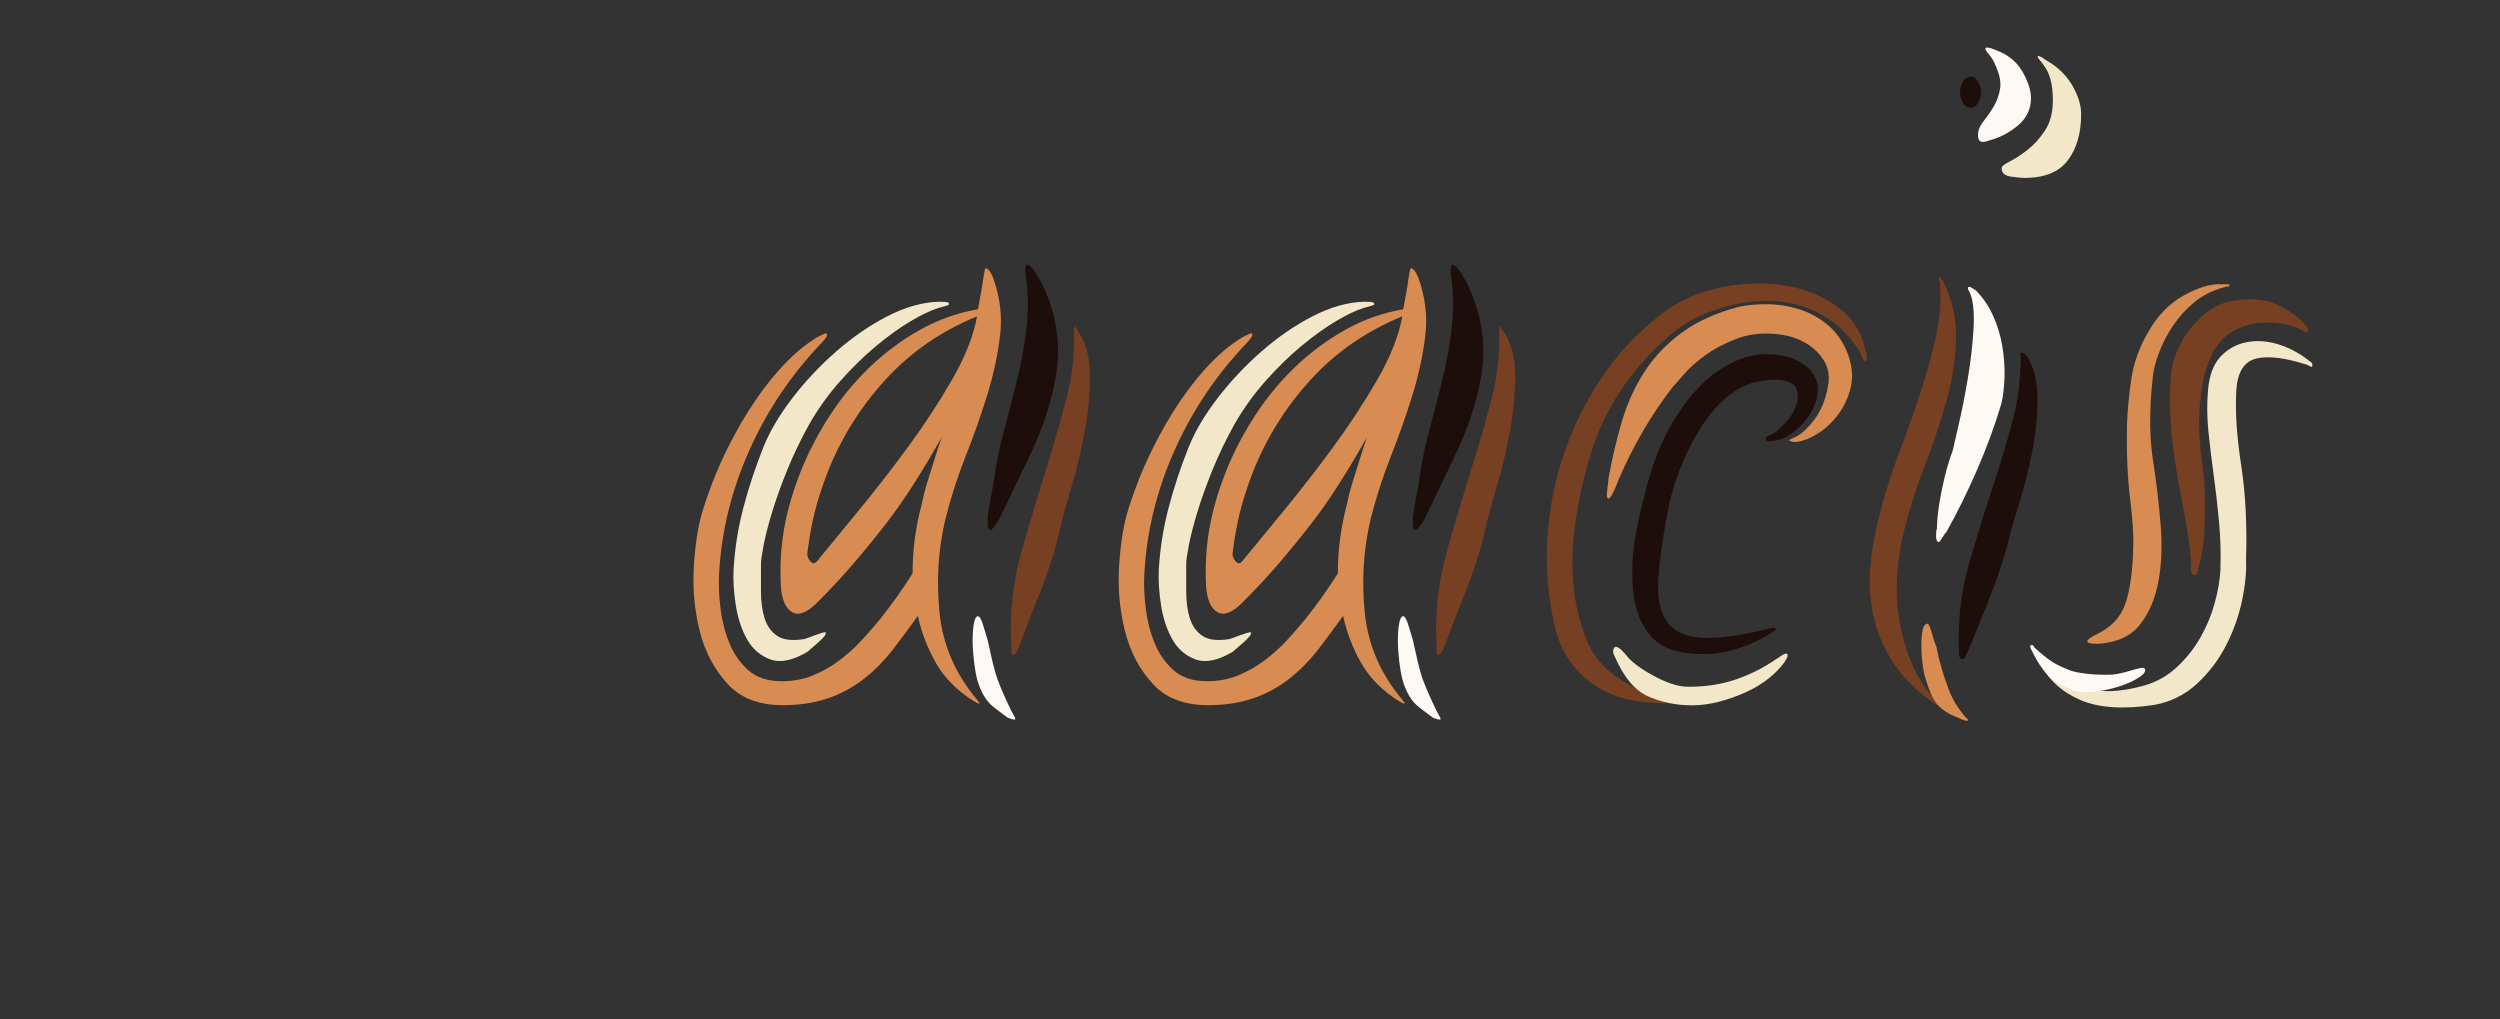 <?xml version="1.0" encoding="utf-8"?>
<svg xmlns="http://www.w3.org/2000/svg" style="margin: auto; background: rgba(241, 242, 243, 0); display: block; shape-rendering: auto;" width="206" height="84" preserveAspectRatio="xMidYMid">
<rect width="100%" height="100%" fill="#333333" stroke="none"/>
<style type="text/css">
  text {
    text-anchor: middle; font-size: 80px; opacity: 0;
  }
</style>
<g style="transform-origin:103px 42px;transform:scale(1)">
<g transform="translate(103,42)">
  <g transform="translate(0,0)"><g class="path" style="transform: scale(0.91); transform-origin: -18.719px -9.253px; animation: 1.053s linear -0.667s infinite normal forwards running breath-b126a17f-7e33-4b84-9676-313cb3bc62c6;"><path d="M32.24-28.16L32.24-28.16L32.24-28.16Q31.60-24.96 30.08-21.76L30.08-21.76L30.08-21.76Q28.56-18.56 27.20-15.76L27.20-15.76L27.20-15.76Q27.12-15.60 26.84-15.20L26.84-15.20L26.84-15.20Q26.56-14.80 26.40-14.80L26.40-14.80L26.40-14.80Q26.16-14.88 26.16-15.32L26.16-15.32L26.16-15.32Q26.16-15.76 26.16-15.92L26.16-15.92L26.16-15.92Q26.24-16.64 26.44-17.64L26.44-17.64L26.44-17.64Q26.64-18.64 26.80-19.72L26.80-19.72L26.80-19.72Q26.96-20.80 27.16-21.80L27.16-21.80L27.16-21.80Q27.36-22.80 27.60-23.60L27.60-23.60L27.60-23.60Q28.32-26.32 28.80-28.28L28.80-28.28L28.80-28.28Q29.28-30.24 29.52-31.84L29.52-31.84L29.52-31.84Q29.76-33.44 29.80-34.88L29.80-34.88L29.80-34.88Q29.84-36.32 29.60-38L29.60-38L29.60-38Q29.52-38.64 29.68-38.80L29.68-38.80L29.68-38.80Q29.84-38.88 30.08-38.64L30.08-38.64L30.08-38.64Q30.32-38.40 30.48-38.16L30.48-38.16L30.48-38.16Q31.84-36 32.32-33.40L32.32-33.40L32.32-33.40Q32.80-30.80 32.24-28.16" fill="#1d0e0b" stroke="none" stroke-width="none" transform="translate(-48.07,17.557)" style="fill: rgb(29, 14, 11);"></path></g><g class="path" style="transform: scale(0.91); transform-origin: -16.45px -1.563px; animation: 1.053s linear -0.639s infinite normal forwards running breath-b126a17f-7e33-4b84-9676-313cb3bc62c6;"><path d="M33.84-34L34.16-33.52L34.16-33.52Q35.20-32 35.20-29.52L35.20-29.52L35.20-29.52Q35.20-27.04 34.72-24.44L34.72-24.44L34.72-24.44Q34.24-21.84 33.52-19.44L33.52-19.44L33.52-19.44Q32.80-17.04 32.48-15.60L32.48-15.60L32.48-15.60Q31.84-12.80 30.72-10L30.72-10L30.72-10Q29.60-7.20 28.80-5.04L28.80-5.04L28.80-5.04Q28.72-4.80 28.56-4.52L28.56-4.52L28.56-4.52Q28.40-4.24 28.24-4.24L28.24-4.24L28.24-4.24Q28.08-4.24 28.08-4.56L28.08-4.56L28.08-4.56Q28.08-4.88 28.08-5.12L28.08-5.12L28.08-5.12Q27.84-9.52 29.04-13.72L29.04-13.72L29.04-13.72Q30.24-17.92 31.60-22.24L31.60-22.24L31.60-22.24Q32.40-24.88 33.12-27.64L33.12-27.64L33.12-27.64Q33.84-30.40 33.76-33.68L33.76-33.68L33.76-33.68Q33.76-34 33.84-34L33.84-34" fill="#1d0e0b" stroke="none" stroke-width="none" transform="translate(-48.07,17.557)" style="fill: rgb(119, 64, 35);"></path></g><g class="path" style="transform: scale(0.91); transform-origin: -33.192px -1.887px; animation: 1.053s linear -0.611s infinite normal forwards running breath-b126a17f-7e33-4b84-9676-313cb3bc62c6;"><path d="M26.64-34.88L26.64-34.88L26.64-34.88Q21.76-32.88 18.36-29.16L18.36-29.16L18.36-29.16Q14.96-25.44 13.12-20.80L13.12-20.80L13.12-20.80Q12.32-18.72 11.92-17.08L11.92-17.08L11.92-17.08Q11.52-15.44 11.28-13.52L11.28-13.52L11.28-13.52Q11.20-13.12 11.52-12.72L11.52-12.72L11.52-12.72Q11.84-12.32 12.16-12.72L12.16-12.72L12.16-12.72Q13.60-14.48 15.84-17.20L15.84-17.20L15.84-17.20Q18.08-19.92 20.32-22.96L20.32-22.96L20.32-22.96Q22.56-26 24.36-29.12L24.36-29.12L24.36-29.12Q26.16-32.24 26.64-34.88zM21.28-7.76L21.28-7.76L21.28-7.76Q20.08-6.08 18.96-4.64L18.96-4.64L18.96-4.64Q17.84-3.20 16.48-2.12L16.48-2.12L16.48-2.12Q15.12-1.04 13.44-0.40L13.44-0.40L13.44-0.40Q11.76 0.24 9.60 0.32L9.60 0.32L9.60 0.32Q6 0.48 4.12-1.52L4.12-1.52L4.12-1.52Q2.24-3.52 1.52-6.40L1.52-6.40L1.52-6.40Q0.80-9.28 1-12.36L1-12.36L1-12.36Q1.20-15.44 1.84-17.44L1.84-17.44L1.84-17.44Q2.72-20.24 3.96-22.76L3.96-22.76L3.96-22.76Q5.20-25.28 6.60-27.32L6.60-27.32L6.60-27.32Q8-29.36 9.48-30.84L9.48-30.84L9.48-30.84Q10.96-32.32 12.40-33.12L12.40-33.12L12.40-33.12Q12.48-33.12 12.76-33.28L12.76-33.28L12.76-33.28Q13.04-33.44 13.04-33.20L13.04-33.20L13.04-33.20Q13.12-33.20 12.96-32.96L12.96-32.96L12.96-32.96Q12.80-32.72 12.64-32.56L12.64-32.56L12.64-32.56Q8.48-28.24 6.04-22.80L6.04-22.80L6.04-22.80Q3.60-17.36 3.28-11.60L3.28-11.60L3.28-11.60Q3.20-10.16 3.40-8.48L3.40-8.48L3.40-8.48Q3.60-6.80 4.20-5.32L4.20-5.32L4.20-5.32Q4.80-3.84 5.92-2.84L5.92-2.84L5.92-2.84Q7.04-1.84 8.96-1.84L8.96-1.84L8.96-1.84Q10.48-1.84 11.76-2.36L11.76-2.36L11.76-2.36Q13.04-2.88 14.16-3.72L14.16-3.72L14.16-3.72Q15.28-4.56 16.20-5.56L16.20-5.56L16.20-5.56Q17.12-6.56 17.84-7.44L17.84-7.44L17.84-7.44Q19.44-9.44 20.80-11.60L20.80-11.60L20.80-11.60Q20.80-13.20 21-14.72L21-14.72L21-14.72Q21.20-16.24 21.60-17.76L21.60-17.76L21.60-17.76Q21.84-18.88 22.04-19.56L22.04-19.56L22.04-19.56Q22.24-20.24 22.44-20.84L22.44-20.84L22.44-20.84Q22.64-21.44 22.84-22.12L22.84-22.12L22.84-22.12Q23.04-22.80 23.44-23.92L23.44-23.92L23.44-23.92Q22.16-21.68 20.92-19.72L20.92-19.72L20.92-19.72Q19.68-17.76 18.28-15.96L18.28-15.96L18.28-15.96Q16.88-14.16 15.40-12.44L15.40-12.44L15.40-12.44Q13.92-10.72 12.16-8.96L12.16-8.96L12.16-8.96Q10.80-7.60 9.92-8.08L9.92-8.08L9.92-8.08Q9.04-8.56 8.88-10.32L8.88-10.32L8.88-10.32Q8.72-13.04 9.16-15.60L9.16-15.60L9.16-15.60Q9.60-18.16 10.72-20.96L10.72-20.96L10.72-20.96Q11.76-23.52 13.32-25.92L13.32-25.92L13.32-25.92Q14.88-28.32 16.92-30.28L16.92-30.28L16.92-30.28Q18.96-32.24 21.44-33.64L21.44-33.64L21.44-33.64Q23.92-35.04 26.72-35.52L26.72-35.52L26.72-35.52Q26.88-36.40 27-37.04L27-37.04L27-37.04Q27.12-37.68 27.20-38.32L27.20-38.32L27.20-38.32Q27.36-39.20 27.36-39.20L27.36-39.20L27.36-39.20Q27.52-39.28 27.72-39.04L27.72-39.04L27.72-39.04Q27.92-38.80 28.08-38.40L28.08-38.40L28.08-38.40Q29.04-35.76 28.72-33.12L28.72-33.12L28.72-33.12Q28.40-30.48 27.56-27.76L27.56-27.76L27.56-27.76Q26.72-25.04 25.60-22.20L25.60-22.20L25.60-22.20Q24.48-19.36 23.76-16.48L23.76-16.48L23.76-16.48Q22.80-12.40 23.24-8.04L23.24-8.04L23.24-8.04Q23.68-3.68 26.64-0.16L26.64-0.16L26.64-0.16Q26.88 0.16 26.88 0.16L26.88 0.16L26.88 0.16Q26.80 0.24 26.40 0L26.40 0L26.40 0Q24.08-1.44 22.92-3.48L22.92-3.48L22.92-3.48Q21.76-5.52 21.28-7.76" fill="#1d0e0b" stroke="none" stroke-width="none" transform="translate(-48.07,17.557)" style="fill: rgb(216, 140, 81);"></path></g><g class="path" style="transform: scale(0.91); transform-origin: -33.683px -2.334px; animation: 1.053s linear -0.584s infinite normal forwards running breath-b126a17f-7e33-4b84-9676-313cb3bc62c6;"><path d="M24.08-36.08L24.08-36.08L24.08-36.08Q24.24-35.92 24.04-35.84L24.04-35.84L24.04-35.84Q23.84-35.76 23.20-35.60L23.20-35.60L23.20-35.60Q22.16-35.28 20.68-34.40L20.68-34.40L20.68-34.40Q19.20-33.52 17.56-32.16L17.56-32.16L17.56-32.16Q15.92-30.80 14.32-29L14.32-29L14.32-29Q12.72-27.20 11.52-25.12L11.52-25.12L11.52-25.12Q10.32-22.96 9.48-20.88L9.48-20.88L9.48-20.88Q8.64-18.80 8.12-17.08L8.12-17.08L8.12-17.08Q7.60-15.36 7.36-14.12L7.36-14.12L7.36-14.12Q7.12-12.88 7.12-12.40L7.12-12.40L7.12-12.40Q7.12-11.20 7.12-9.88L7.12-9.88L7.12-9.88Q7.12-8.56 7.44-7.52L7.44-7.52L7.44-7.52Q7.76-6.48 8.56-5.92L8.56-5.92L8.56-5.92Q9.36-5.36 10.96-5.60L10.96-5.60L10.96-5.60Q11.04-5.60 11.36-5.72L11.36-5.72L11.36-5.72Q11.68-5.84 12-5.96L12-5.96L12-5.96Q12.32-6.08 12.60-6.16L12.60-6.16L12.60-6.16Q12.88-6.24 12.96-6.24L12.96-6.24L12.96-6.24Q13.04-6.08 12.84-5.84L12.84-5.84L12.84-5.84Q12.64-5.60 12.32-5.32L12.32-5.32L12.32-5.32Q12-5.04 11.72-4.80L11.72-4.80L11.72-4.80Q11.44-4.56 11.36-4.48L11.36-4.48L11.36-4.48Q9.36-3.28 8-3.76L8-3.76L8-3.76Q6.64-4.24 5.88-5.56L5.88-5.56L5.88-5.56Q5.12-6.88 4.84-8.68L4.84-8.68L4.84-8.68Q4.56-10.48 4.64-11.92L4.64-11.92L4.64-11.92Q4.80-14.72 5.52-17.48L5.52-17.48L5.52-17.48Q6.24-20.24 7.36-23.04L7.36-23.04L7.36-23.04Q8.24-25.20 10-27.48L10-27.48L10-27.48Q11.76-29.76 13.96-31.68L13.96-31.68L13.96-31.68Q16.16-33.60 18.56-34.84L18.56-34.84L18.56-34.84Q20.96-36.08 23.20-36.16L23.20-36.16L23.20-36.16Q24-36.16 24.08-36.08" fill="#1d0e0b" stroke="none" stroke-width="none" transform="translate(-48.07,17.557)" style="fill: rgb(243, 231, 201);"></path></g><g class="path" style="transform: scale(0.91); transform-origin: -21.097px 13.037px; animation: 1.053s linear -0.556s infinite normal forwards running breath-b126a17f-7e33-4b84-9676-313cb3bc62c6;"><path d="M28.80-0.16L28.80-0.16L28.80-0.16Q28.96 0.08 28.88 0.16L28.88 0.16L28.88 0.16Q28.64 0.16 28.24 0L28.24 0L28.24 0Q28-0.16 26.96-0.96L26.96-0.96L26.96-0.96Q25.92-1.76 25.44-3.52L25.44-3.52L25.44-3.52Q25.28-4.16 25.16-5.16L25.16-5.16L25.16-5.16Q25.04-6.16 25.04-7.04L25.04-7.04L25.04-7.04Q25.04-7.92 25.16-8.56L25.16-8.56L25.16-8.56Q25.28-9.20 25.52-9.20L25.52-9.20L25.52-9.20Q25.76-9.20 26.04-8.24L26.04-8.24L26.04-8.24Q26.32-7.28 26.40-7.04L26.40-7.04L26.40-7.04Q26.64-5.92 26.84-5.08L26.84-5.08L26.84-5.08Q27.04-4.24 27.28-3.52L27.28-3.52L27.28-3.52Q27.60-2.64 28.12-1.52L28.12-1.52L28.12-1.52Q28.64-0.40 28.80-0.16" fill="#1d0e0b" stroke="none" stroke-width="none" transform="translate(-48.07,17.557)" style="fill: rgb(255, 249, 245);"></path></g><g class="path" style="transform: scale(0.91); transform-origin: 16.321px -9.253px; animation: 1.053s linear -0.528s infinite normal forwards running breath-b126a17f-7e33-4b84-9676-313cb3bc62c6;"><path d="M67.28-28.16L67.28-28.16L67.28-28.16Q66.64-24.96 65.12-21.76L65.12-21.76L65.12-21.76Q63.60-18.56 62.24-15.76L62.24-15.76L62.24-15.76Q62.16-15.60 61.88-15.20L61.88-15.20L61.88-15.20Q61.60-14.80 61.44-14.80L61.44-14.80L61.44-14.80Q61.20-14.88 61.20-15.32L61.20-15.32L61.20-15.32Q61.20-15.76 61.20-15.92L61.20-15.92L61.20-15.92Q61.28-16.64 61.48-17.64L61.48-17.64L61.48-17.64Q61.68-18.64 61.84-19.72L61.84-19.72L61.84-19.72Q62-20.80 62.20-21.80L62.20-21.80L62.20-21.80Q62.40-22.80 62.64-23.60L62.64-23.60L62.64-23.60Q63.36-26.32 63.84-28.28L63.84-28.28L63.84-28.28Q64.32-30.24 64.56-31.84L64.56-31.84L64.56-31.84Q64.80-33.44 64.84-34.88L64.84-34.88L64.84-34.88Q64.88-36.32 64.64-38L64.64-38L64.64-38Q64.56-38.64 64.72-38.80L64.72-38.80L64.72-38.80Q64.88-38.88 65.12-38.64L65.12-38.64L65.12-38.64Q65.36-38.40 65.52-38.16L65.52-38.16L65.52-38.16Q66.88-36 67.36-33.40L67.36-33.40L67.36-33.40Q67.84-30.80 67.28-28.16" fill="#1d0e0b" stroke="none" stroke-width="none" transform="translate(-48.07,17.557)" style="fill: rgb(29, 14, 11);"></path></g><g class="path" style="transform: scale(0.91); transform-origin: 18.59px -1.563px; animation: 1.053s linear -0.5s infinite normal forwards running breath-b126a17f-7e33-4b84-9676-313cb3bc62c6;"><path d="M68.88-34L69.20-33.52L69.20-33.52Q70.24-32 70.24-29.52L70.24-29.52L70.24-29.52Q70.24-27.04 69.76-24.44L69.76-24.44L69.76-24.44Q69.28-21.84 68.56-19.44L68.56-19.44L68.56-19.44Q67.84-17.04 67.52-15.60L67.52-15.60L67.52-15.60Q66.88-12.80 65.76-10L65.76-10L65.76-10Q64.64-7.20 63.84-5.04L63.84-5.04L63.84-5.04Q63.76-4.80 63.60-4.52L63.60-4.52L63.60-4.52Q63.44-4.24 63.28-4.24L63.28-4.24L63.28-4.24Q63.12-4.24 63.12-4.56L63.12-4.56L63.12-4.56Q63.12-4.88 63.12-5.12L63.12-5.12L63.12-5.12Q62.88-9.52 64.08-13.72L64.08-13.72L64.08-13.72Q65.28-17.92 66.64-22.24L66.64-22.24L66.64-22.24Q67.44-24.88 68.16-27.64L68.16-27.64L68.16-27.64Q68.88-30.40 68.80-33.68L68.80-33.68L68.80-33.68Q68.80-34 68.88-34L68.88-34" fill="#1d0e0b" stroke="none" stroke-width="none" transform="translate(-48.07,17.557)" style="fill: rgb(119, 64, 35);"></path></g><g class="path" style="transform: scale(0.91); transform-origin: 1.848px -1.887px; animation: 1.053s linear -0.472s infinite normal forwards running breath-b126a17f-7e33-4b84-9676-313cb3bc62c6;"><path d="M61.68-34.88L61.68-34.88L61.68-34.88Q56.80-32.88 53.40-29.16L53.40-29.16L53.40-29.16Q50-25.44 48.16-20.80L48.16-20.80L48.16-20.80Q47.36-18.72 46.96-17.08L46.96-17.08L46.96-17.08Q46.56-15.44 46.32-13.52L46.32-13.52L46.32-13.52Q46.24-13.12 46.56-12.72L46.56-12.72L46.56-12.72Q46.88-12.32 47.20-12.72L47.20-12.72L47.20-12.72Q48.64-14.48 50.88-17.20L50.88-17.20L50.88-17.20Q53.12-19.92 55.36-22.96L55.36-22.96L55.36-22.96Q57.60-26 59.40-29.12L59.40-29.12L59.40-29.12Q61.20-32.24 61.68-34.88zM56.32-7.76L56.32-7.76L56.32-7.76Q55.12-6.08 54-4.64L54-4.64L54-4.64Q52.88-3.20 51.52-2.12L51.52-2.12L51.52-2.12Q50.16-1.04 48.48-0.40L48.48-0.40L48.48-0.40Q46.80 0.24 44.64 0.32L44.64 0.32L44.64 0.32Q41.04 0.48 39.16-1.52L39.16-1.52L39.16-1.52Q37.28-3.52 36.56-6.40L36.56-6.40L36.56-6.40Q35.84-9.28 36.04-12.36L36.04-12.36L36.04-12.36Q36.24-15.44 36.88-17.44L36.88-17.44L36.88-17.44Q37.76-20.24 39-22.76L39-22.76L39-22.76Q40.24-25.28 41.64-27.32L41.64-27.32L41.64-27.32Q43.04-29.36 44.52-30.84L44.52-30.84L44.52-30.84Q46-32.32 47.44-33.12L47.44-33.12L47.44-33.12Q47.52-33.12 47.80-33.28L47.80-33.28L47.80-33.28Q48.08-33.44 48.08-33.20L48.08-33.20L48.08-33.20Q48.16-33.20 48-32.96L48-32.96L48-32.96Q47.84-32.72 47.68-32.56L47.68-32.56L47.68-32.56Q43.52-28.24 41.08-22.80L41.08-22.80L41.08-22.80Q38.64-17.36 38.32-11.60L38.32-11.60L38.32-11.60Q38.24-10.16 38.44-8.48L38.44-8.48L38.44-8.48Q38.64-6.80 39.24-5.32L39.24-5.32L39.24-5.32Q39.84-3.84 40.96-2.84L40.96-2.84L40.96-2.84Q42.08-1.84 44-1.84L44-1.84L44-1.84Q45.52-1.84 46.80-2.36L46.80-2.36L46.80-2.36Q48.08-2.88 49.20-3.72L49.20-3.72L49.20-3.72Q50.32-4.56 51.24-5.56L51.24-5.56L51.24-5.56Q52.16-6.56 52.88-7.44L52.88-7.44L52.88-7.44Q54.48-9.44 55.84-11.60L55.84-11.60L55.84-11.60Q55.84-13.20 56.04-14.72L56.04-14.72L56.04-14.72Q56.24-16.24 56.64-17.76L56.64-17.76L56.64-17.76Q56.88-18.88 57.08-19.56L57.08-19.56L57.08-19.56Q57.28-20.24 57.48-20.84L57.48-20.84L57.48-20.84Q57.68-21.44 57.88-22.12L57.88-22.12L57.88-22.12Q58.08-22.80 58.48-23.92L58.48-23.92L58.48-23.92Q57.20-21.68 55.96-19.72L55.96-19.72L55.96-19.72Q54.72-17.76 53.32-15.96L53.32-15.96L53.32-15.96Q51.92-14.16 50.44-12.44L50.44-12.44L50.44-12.44Q48.96-10.72 47.20-8.96L47.20-8.96L47.20-8.96Q45.84-7.60 44.96-8.08L44.96-8.08L44.96-8.08Q44.08-8.56 43.92-10.32L43.92-10.32L43.92-10.32Q43.76-13.04 44.20-15.60L44.20-15.60L44.20-15.60Q44.64-18.16 45.76-20.96L45.76-20.96L45.76-20.96Q46.80-23.52 48.36-25.92L48.36-25.92L48.36-25.92Q49.92-28.32 51.96-30.28L51.96-30.28L51.96-30.28Q54-32.24 56.48-33.64L56.48-33.64L56.48-33.64Q58.96-35.04 61.76-35.52L61.76-35.52L61.76-35.52Q61.92-36.40 62.04-37.04L62.04-37.04L62.04-37.04Q62.16-37.68 62.24-38.32L62.24-38.32L62.24-38.32Q62.40-39.20 62.40-39.20L62.40-39.20L62.40-39.20Q62.56-39.28 62.76-39.04L62.76-39.04L62.76-39.04Q62.96-38.80 63.12-38.40L63.12-38.40L63.12-38.40Q64.08-35.76 63.76-33.12L63.76-33.12L63.76-33.12Q63.44-30.48 62.60-27.76L62.60-27.76L62.60-27.76Q61.76-25.04 60.64-22.20L60.64-22.20L60.64-22.20Q59.52-19.36 58.80-16.48L58.80-16.48L58.80-16.48Q57.84-12.40 58.28-8.04L58.28-8.04L58.28-8.04Q58.72-3.68 61.68-0.16L61.68-0.16L61.68-0.16Q61.92 0.16 61.92 0.16L61.92 0.16L61.92 0.16Q61.84 0.24 61.44 0L61.44 0L61.44 0Q59.12-1.44 57.96-3.48L57.96-3.48L57.96-3.48Q56.80-5.52 56.32-7.76" fill="#1d0e0b" stroke="none" stroke-width="none" transform="translate(-48.07,17.557)" style="fill: rgb(216, 140, 81);"></path></g><g class="path" style="transform: scale(0.91); transform-origin: 1.357px -2.334px; animation: 1.053s linear -0.445s infinite normal forwards running breath-b126a17f-7e33-4b84-9676-313cb3bc62c6;"><path d="M59.12-36.08L59.12-36.08L59.12-36.08Q59.28-35.92 59.08-35.84L59.08-35.84L59.08-35.84Q58.88-35.76 58.24-35.60L58.24-35.60L58.24-35.60Q57.20-35.28 55.72-34.40L55.72-34.40L55.72-34.40Q54.24-33.52 52.60-32.16L52.60-32.16L52.60-32.16Q50.96-30.80 49.36-29L49.36-29L49.36-29Q47.76-27.20 46.56-25.12L46.56-25.12L46.56-25.12Q45.36-22.96 44.52-20.88L44.52-20.88L44.52-20.88Q43.68-18.80 43.16-17.08L43.16-17.08L43.16-17.08Q42.64-15.36 42.40-14.12L42.40-14.12L42.40-14.12Q42.16-12.88 42.16-12.40L42.16-12.40L42.16-12.40Q42.16-11.20 42.16-9.88L42.16-9.88L42.16-9.88Q42.16-8.56 42.48-7.52L42.48-7.52L42.48-7.52Q42.80-6.48 43.60-5.92L43.60-5.92L43.60-5.92Q44.40-5.36 46-5.60L46-5.60L46-5.60Q46.08-5.60 46.40-5.72L46.40-5.72L46.40-5.72Q46.72-5.84 47.04-5.96L47.04-5.96L47.04-5.96Q47.36-6.08 47.64-6.16L47.64-6.16L47.64-6.16Q47.92-6.24 48-6.24L48-6.24L48-6.24Q48.08-6.08 47.88-5.84L47.88-5.84L47.88-5.84Q47.68-5.60 47.36-5.32L47.36-5.32L47.36-5.32Q47.04-5.04 46.76-4.80L46.76-4.80L46.76-4.80Q46.48-4.56 46.40-4.48L46.40-4.48L46.40-4.48Q44.40-3.28 43.04-3.76L43.04-3.76L43.04-3.76Q41.68-4.24 40.92-5.56L40.92-5.56L40.92-5.56Q40.16-6.88 39.88-8.68L39.88-8.68L39.88-8.68Q39.60-10.48 39.68-11.92L39.68-11.92L39.68-11.92Q39.84-14.72 40.56-17.48L40.56-17.48L40.56-17.48Q41.28-20.24 42.40-23.04L42.40-23.04L42.40-23.04Q43.28-25.20 45.04-27.48L45.04-27.48L45.04-27.48Q46.80-29.76 49-31.68L49-31.68L49-31.68Q51.20-33.60 53.60-34.84L53.60-34.84L53.60-34.84Q56-36.08 58.24-36.16L58.24-36.16L58.24-36.16Q59.04-36.16 59.12-36.08" fill="#1d0e0b" stroke="none" stroke-width="none" transform="translate(-48.07,17.557)" style="fill: rgb(243, 231, 201);"></path></g><g class="path" style="transform: scale(0.91); transform-origin: 13.943px 13.037px; animation: 1.053s linear -0.417s infinite normal forwards running breath-b126a17f-7e33-4b84-9676-313cb3bc62c6;"><path d="M63.84-0.16L63.84-0.16L63.84-0.16Q64 0.08 63.92 0.16L63.92 0.16L63.92 0.16Q63.68 0.16 63.28 0L63.28 0L63.28 0Q63.04-0.16 62-0.96L62-0.96L62-0.96Q60.96-1.76 60.48-3.52L60.48-3.52L60.48-3.52Q60.32-4.16 60.20-5.16L60.20-5.16L60.20-5.16Q60.08-6.16 60.08-7.04L60.08-7.04L60.08-7.04Q60.08-7.92 60.20-8.56L60.20-8.56L60.20-8.56Q60.32-9.20 60.56-9.20L60.56-9.20L60.56-9.20Q60.80-9.20 61.08-8.24L61.08-8.24L61.08-8.24Q61.36-7.28 61.44-7.04L61.44-7.04L61.44-7.04Q61.68-5.92 61.88-5.08L61.88-5.08L61.88-5.08Q62.08-4.24 62.32-3.52L62.32-3.52L62.32-3.52Q62.64-2.64 63.16-1.52L63.16-1.52L63.16-1.52Q63.68-0.40 63.84-0.16" fill="#1d0e0b" stroke="none" stroke-width="none" transform="translate(-48.07,17.557)" style="fill: rgb(255, 249, 245);"></path></g><g class="path" style="transform: scale(0.91); transform-origin: 39.145px -0.46px; animation: 1.053s linear -0.389s infinite normal forwards running breath-b126a17f-7e33-4b84-9676-313cb3bc62c6;"><path d="M81.92-16.80L81.92-16.80L81.92-16.80Q82.24-18.80 83-20.84L83-20.84L83-20.84Q83.76-22.88 84.80-24.60L84.80-24.60L84.80-24.60Q85.84-26.32 87.12-27.48L87.12-27.48L87.12-27.48Q88.40-28.64 89.84-29.04L89.84-29.04L89.84-29.04Q91.68-29.44 92.60-29.20L92.60-29.20L92.60-29.20Q93.52-28.96 93.68-28.48L93.68-28.48L93.68-28.48Q93.92-27.76 93.68-27.04L93.68-27.04L93.68-27.04Q93.44-26.32 93-25.76L93-25.76L93-25.76Q92.56-25.20 92.04-24.76L92.04-24.76L92.04-24.76Q91.52-24.32 91.20-24.24L91.20-24.24L91.20-24.24Q90.80-24.08 90.92-23.84L90.92-23.84L90.92-23.84Q91.04-23.60 91.68-23.76L91.68-23.76L91.68-23.76Q92.40-23.84 93.12-24.32L93.12-24.32L93.12-24.32Q93.84-24.80 94.44-25.52L94.44-25.52L94.44-25.52Q95.04-26.24 95.36-27.08L95.36-27.08L95.36-27.08Q95.68-27.92 95.60-28.80L95.60-28.80L95.60-28.80Q95.44-29.68 94.76-30.32L94.76-30.32L94.76-30.32Q94.08-30.96 93.12-31.28L93.12-31.28L93.12-31.28Q92.16-31.60 90.96-31.60L90.96-31.60L90.96-31.60Q89.76-31.60 88.72-31.20L88.72-31.20L88.72-31.20Q86.64-30.40 85.08-28.84L85.08-28.84L85.08-28.84Q83.52-27.28 82.36-25.24L82.36-25.24L82.36-25.24Q81.20-23.20 80.48-20.84L80.48-20.84L80.48-20.84Q79.76-18.48 79.28-16.08L79.28-16.08L79.28-16.08Q78.64-13.12 78.88-10.28L78.88-10.28L78.88-10.28Q79.12-7.44 80.72-5.84L80.72-5.84L80.72-5.84Q81.52-5.04 82.80-4.72L82.80-4.72L82.80-4.72Q84.08-4.40 85.52-4.44L85.52-4.44L85.52-4.44Q86.96-4.48 88.44-4.96L88.44-4.96L88.44-4.96Q89.92-5.44 91.20-6.24L91.20-6.24L91.20-6.24Q91.52-6.40 91.72-6.56L91.72-6.56L91.72-6.56Q91.92-6.72 91.76-6.80L91.76-6.80L91.76-6.80Q91.68-6.88 91.12-6.72L91.12-6.72L91.12-6.72Q87.20-5.76 85.04-5.92L85.04-5.92L85.04-5.92Q82.88-6.08 81.96-7.36L81.96-7.36L81.96-7.36Q81.04-8.64 81.16-11L81.16-11L81.16-11Q81.28-13.36 81.92-16.80" fill="#1d0e0b" stroke="none" stroke-width="none" transform="translate(-48.07,17.557)" style="fill: rgb(29, 14, 11);"></path></g><g class="path" style="transform: scale(0.91); transform-origin: 37.642px -1.347px; animation: 1.053s linear -0.361s infinite normal forwards running breath-b126a17f-7e33-4b84-9676-313cb3bc62c6;"><path d="M82.88-0.32L82.88-0.32L82.88-0.32Q80.32-0.48 78-1.96L78-1.96L78-1.96Q75.68-3.44 74.80-5.68L74.80-5.68L74.80-5.68Q73.92-8 73.68-10.12L73.68-10.12L73.68-10.12Q73.44-12.24 73.60-14.24L73.60-14.24L73.60-14.24Q73.92-18.40 75.24-22.60L75.24-22.60L75.24-22.60Q76.56-26.80 79.36-30.16L79.36-30.16L79.36-30.16Q81.12-32.24 82.88-33.64L82.88-33.64L82.88-33.64Q84.64-35.04 87.52-35.84L87.52-35.84L87.52-35.84Q88.96-36.24 90.64-36.32L90.64-36.32L90.64-36.32Q92.32-36.40 93.96-35.96L93.96-35.96L93.96-35.96Q95.60-35.52 97.04-34.48L97.04-34.48L97.04-34.48Q98.48-33.44 99.60-31.68L99.60-31.68L99.60-31.68Q99.84-30.88 100.08-30.88L100.08-30.88L100.08-30.88Q100.32-31.12 100.08-31.76L100.08-31.76L100.08-31.76Q99.60-34.32 97.48-35.84L97.48-35.84L97.48-35.84Q95.36-37.36 92.52-37.76L92.52-37.76L92.52-37.76Q89.68-38.16 86.64-37.48L86.64-37.48L86.64-37.48Q83.60-36.80 81.28-34.88L81.28-34.88L81.28-34.88Q78.16-32.40 76.04-29.16L76.04-29.16L76.04-29.16Q73.92-25.92 72.72-22.32L72.72-22.32L72.72-22.32Q71.52-18.72 71.28-14.88L71.28-14.88L71.28-14.88Q71.04-11.04 71.84-7.36L71.84-7.36L71.84-7.36Q72.32-4.96 73.48-3.48L73.48-3.48L73.48-3.48Q74.64-2 76.16-1.16L76.16-1.16L76.16-1.16Q77.68-0.32 79.44-0.08L79.44-0.08L79.44-0.08Q81.20 0.16 82.96 0.08L82.96 0.08L82.96 0.08Q83.44 0.08 83.56 0L83.56 0L83.56 0Q83.68-0.08 83.68-0.16L83.68-0.16L83.68-0.16Q83.68-0.32 82.88-0.32" fill="#1d0e0b" stroke="none" stroke-width="none" transform="translate(-48.07,17.557)" style="fill: rgb(119, 64, 35);"></path></g><g class="path" style="transform: scale(0.91); transform-origin: 39.508px -8.923px; animation: 1.053s linear -0.333s infinite normal forwards running breath-b126a17f-7e33-4b84-9676-313cb3bc62c6;"><path d="M76.64-19.60L76.64-19.60L76.64-19.60Q76.64-19.52 76.60-19.20L76.60-19.20L76.60-19.20Q76.56-18.88 76.52-18.56L76.52-18.56L76.52-18.56Q76.48-18.24 76.48-17.96L76.48-17.96L76.48-17.96Q76.48-17.68 76.64-17.68L76.64-17.68L76.64-17.68Q76.80-17.68 77.16-18.48L77.16-18.48L77.16-18.48Q77.52-19.28 77.52-19.36L77.52-19.36L77.52-19.36Q79.60-24.16 82.48-27.84L82.48-27.84L82.48-27.84Q82.72-28.08 83.44-28.92L83.44-28.92L83.44-28.92Q84.16-29.76 85.36-30.64L85.36-30.64L85.36-30.64Q86.56-31.52 88.24-32.16L88.24-32.16L88.24-32.16Q89.92-32.80 92-32.56L92-32.56L92-32.56Q94.16-32.32 95.52-30.96L95.52-30.96L95.52-30.96Q96.88-29.60 96.48-27.76L96.48-27.76L96.48-27.76Q96.16-26 95.24-24.80L95.24-24.80L95.24-24.80Q94.32-23.60 93.44-23.20L93.44-23.20L93.44-23.20Q92.80-22.96 93.08-22.88L93.08-22.88L93.08-22.88Q93.36-22.80 93.52-22.80L93.52-22.80L93.52-22.80Q94.48-22.88 95.56-23.56L95.56-23.56L95.56-23.56Q96.64-24.24 97.44-25.32L97.44-25.32L97.44-25.32Q98.24-26.40 98.56-27.76L98.56-27.76L98.56-27.76Q98.88-29.12 98.32-30.72L98.32-30.72L98.32-30.72Q97.68-32.40 96.48-33.40L96.48-33.40L96.48-33.40Q95.28-34.40 93.84-34.84L93.84-34.84L93.84-34.84Q92.40-35.28 90.92-35.28L90.92-35.28L90.92-35.28Q89.44-35.28 88.40-35.04L88.40-35.04L88.40-35.04Q85.36-34.24 83.28-32.72L83.28-32.72L83.28-32.72Q81.20-31.20 79.88-29.16L79.88-29.16L79.88-29.16Q78.56-27.12 77.84-24.68L77.84-24.68L77.84-24.68Q77.12-22.24 76.64-19.60" fill="#1d0e0b" stroke="none" stroke-width="none" transform="translate(-48.07,17.557)" style="fill: rgb(216, 140, 81);"></path></g><g class="path" style="transform: scale(0.91); transform-origin: 37.112px 13.71px; animation: 1.053s linear -0.306s infinite normal forwards running breath-b126a17f-7e33-4b84-9676-313cb3bc62c6;"><path d="M92.80-5.12L92.80-5.12L92.80-5.12Q93.12-5.60 93.08-5.76L93.08-5.76L93.08-5.76Q93.04-5.92 92.88-5.88L92.88-5.88L92.88-5.88Q92.72-5.84 92.44-5.64L92.44-5.64L92.44-5.64Q92.16-5.44 92-5.36L92-5.36L92-5.36Q90.40-4.24 88.44-3.56L88.44-3.56L88.44-3.56Q86.48-2.88 84.08-2.88L84.08-2.88L84.08-2.88Q82.88-2.88 81.24-3.72L81.24-3.72L81.24-3.72Q79.60-4.56 78.72-5.44L78.72-5.44L78.72-5.44Q78.40-5.84 78.04-6.20L78.04-6.20L78.04-6.20Q77.68-6.56 77.44-6.48L77.44-6.48L77.44-6.48Q77.12-6.16 77.44-5.60L77.44-5.60L77.44-5.60Q78.64-2.80 80.48-2L80.48-2L80.48-2Q82.32-1.20 84.40-1.20L84.40-1.20L84.40-1.20Q85.60-1.20 86.84-1.52L86.84-1.52L86.84-1.52Q88.08-1.84 89.24-2.36L89.24-2.36L89.24-2.36Q90.40-2.88 91.32-3.60L91.32-3.60L91.32-3.60Q92.24-4.32 92.80-5.12" fill="#1d0e0b" stroke="none" stroke-width="none" transform="translate(-48.07,17.557)" style="fill: rgb(243, 231, 201);"></path></g><g class="path" style="transform: scale(0.91); transform-origin: 59.353px -7.843px; animation: 1.053s linear -0.278s infinite normal forwards running breath-b126a17f-7e33-4b84-9676-313cb3bc62c6;"><path d="M110.24-26.40L110.24-26.40L110.24-26.40Q110.48-27.44 110.52-28.80L110.52-28.80L110.52-28.80Q110.56-30.16 110.32-31.60L110.32-31.60L110.32-31.60Q110.08-33.04 109.48-34.36L109.48-34.36L109.48-34.36Q108.88-35.68 107.92-36.64L107.92-36.64L107.92-36.64Q107.44-36.96 107.36-36.96L107.36-36.96L107.36-36.96Q107.04-36.96 107.36-36.48L107.36-36.48L107.36-36.48Q107.84-35.44 107.72-33.24L107.72-33.24L107.72-33.24Q107.60-31.04 107.20-28.68L107.20-28.68L107.20-28.68Q106.80-26.32 106.36-24.44L106.36-24.44L106.36-24.44Q105.92-22.56 105.84-22.16L105.84-22.16L105.84-22.16Q105.28-20.72 104.84-18.56L104.84-18.56L104.84-18.56Q104.40-16.40 104.40-15.04L104.40-15.04L104.40-15.04Q104.32-14.88 104.32-14.40L104.32-14.40L104.32-14.40Q104.32-13.92 104.56-13.84L104.56-13.84L104.56-13.84Q104.64-13.84 104.88-14.24L104.88-14.24L104.88-14.24Q105.12-14.64 105.28-14.80L105.28-14.80L105.28-14.80Q106.72-17.36 108.04-20.40L108.04-20.40L108.04-20.40Q109.36-23.44 110.24-26.40" fill="#1d0e0b" stroke="none" stroke-width="none" transform="translate(-48.07,17.557)" style="fill: rgb(255, 249, 245);"></path></g><g class="path" style="transform: scale(0.91); transform-origin: 61.64px -0.323px; animation: 1.053s linear -0.25s infinite normal forwards running breath-b126a17f-7e33-4b84-9676-313cb3bc62c6;"><path d="M110.56-14.32L110.56-14.32L110.56-14.32Q110.88-15.76 111.60-18.04L111.60-18.04L111.60-18.04Q112.32-20.32 112.80-22.76L112.80-22.76L112.80-22.76Q113.28-25.20 113.28-27.56L113.28-27.56L113.28-27.56Q113.28-29.92 112.32-31.44L112.32-31.44L112.32-31.44Q112-31.76 111.84-31.76L111.84-31.76L111.84-31.76Q111.68-31.76 111.76-31.44L111.76-31.44L111.76-31.44Q111.76-28.40 111.08-25.80L111.08-25.80L111.08-25.80Q110.40-23.20 109.60-20.72L109.60-20.72L109.60-20.72Q108.24-16.64 107.12-12.76L107.12-12.76L107.12-12.76Q106-8.88 106.16-4.80L106.16-4.80L106.16-4.80Q106.16-4.56 106.20-4.28L106.20-4.28L106.20-4.28Q106.24-4 106.48-4L106.48-4L106.48-4Q106.64-4 106.72-4.16L106.72-4.16L106.72-4.16Q106.80-4.32 106.96-4.64L106.96-4.64L106.96-4.64Q107.76-6.56 108.80-9.16L108.80-9.16L108.80-9.16Q109.84-11.76 110.56-14.32" fill="#1d0e0b" stroke="none" stroke-width="none" transform="translate(-48.07,17.557)" style="fill: rgb(29, 14, 11);"></path></g><g class="path" style="transform: scale(0.91); transform-origin: 54.626px -1.54px; animation: 1.053s linear -0.222s infinite normal forwards running breath-b126a17f-7e33-4b84-9676-313cb3bc62c6;"><path d="M104.88 0L104.88 0L104.88 0Q103.36-1.60 102.56-3.56L102.56-3.56L102.56-3.56Q101.76-5.52 101.44-7.56L101.44-7.56L101.44-7.56Q101.12-9.60 101.28-11.68L101.28-11.68L101.28-11.68Q101.44-13.76 101.92-15.60L101.92-15.60L101.92-15.60Q102.64-18.48 103.76-21.36L103.76-21.36L103.76-21.36Q104.88-24.24 105.68-27.08L105.68-27.08L105.68-27.08Q106.48-29.92 106.60-32.68L106.60-32.68L106.60-32.68Q106.72-35.44 105.44-38.08L105.44-38.08L105.44-38.08Q105.20-38.48 105.12-38.48L105.12-38.48L105.12-38.48Q105.04-38.48 105.04-38.36L105.04-38.36L105.04-38.36Q105.04-38.24 105.12-38.16L105.12-38.16L105.12-38.16Q105.36-35.76 104.80-33.20L104.80-33.20L104.80-33.20Q104.24-30.64 103.36-27.96L103.36-27.96L103.36-27.96Q102.48-25.28 101.40-22.44L101.40-22.44L101.40-22.44Q100.32-19.60 99.60-16.64L99.60-16.64L99.60-16.64Q99.04-14.48 98.84-12.24L98.84-12.24L98.84-12.24Q98.64-10 99.12-7.80L99.12-7.80L99.12-7.80Q99.60-5.60 100.88-3.60L100.88-3.60L100.88-3.60Q102.16-1.60 104.56 0.08L104.56 0.08L104.56 0.08Q104.72 0.24 104.96 0.28L104.96 0.28L104.96 0.28Q105.20 0.32 104.88 0" fill="#1d0e0b" stroke="none" stroke-width="none" transform="translate(-48.07,17.557)" style="fill: rgb(119, 64, 35);"></path></g><g class="path" style="transform: scale(0.91); transform-origin: 57.237px 13.397px; animation: 1.053s linear -0.195s infinite normal forwards running breath-b126a17f-7e33-4b84-9676-313cb3bc62c6;"><path d="M105.52-3.04L105.52-3.04L105.52-3.04Q105.28-3.68 105.00-4.64L105.00-4.64L105.00-4.64Q104.72-5.60 104.56-6.48L104.56-6.48L104.56-6.48Q104.40-6.80 104.16-7.68L104.16-7.68L104.16-7.68Q103.92-8.56 103.76-8.56L103.76-8.56L103.76-8.56Q103.44-8.56 103.32-8L103.32-8L103.32-8Q103.20-7.44 103.20-6.60L103.20-6.60L103.20-6.60Q103.20-5.76 103.32-4.84L103.32-4.84L103.32-4.84Q103.44-3.92 103.68-3.28L103.68-3.28L103.68-3.28Q104.16-1.68 104.84-1.04L104.84-1.04L104.84-1.04Q105.52-0.40 106.64 0L106.64 0L106.64 0Q107.12 0.24 107.36 0.24L107.36 0.24L107.36 0.24Q107.44 0.24 107.40 0.12L107.40 0.12L107.40 0.12Q107.36 0 107.28 0L107.28 0L107.28 0Q106.72-0.64 106.28-1.36L106.28-1.36L106.28-1.36Q105.84-2.08 105.52-3.04" fill="#1d0e0b" stroke="none" stroke-width="none" transform="translate(-48.07,17.557)" style="fill: rgb(216, 140, 81);"></path></g><g class="path" style="transform: scale(0.91); transform-origin: 65.21px -32.363px; animation: 1.053s linear -0.167s infinite normal forwards running breath-b126a17f-7e33-4b84-9676-313cb3bc62c6;"><path d="M111.76-44.40L111.76-44.40L111.76-44.40Q111.36-44.40 110.52-44.52L110.52-44.52L110.52-44.52Q109.68-44.64 109.68-45.28L109.68-45.28L109.68-45.28Q109.68-45.52 110.40-45.88L110.40-45.88L110.40-45.88Q111.12-46.24 112-46.92L112-46.92L112-46.92Q112.88-47.60 113.60-48.68L113.60-48.68L113.60-48.68Q114.32-49.76 114.32-51.44L114.32-51.44L114.32-51.44Q114.32-53.52 113.52-54.56L113.52-54.56L113.52-54.56Q113.36-54.80 113.12-55.08L113.12-55.08L113.12-55.08Q112.88-55.36 112.96-55.44L112.96-55.44L112.96-55.44Q113.12-55.44 113.32-55.32L113.32-55.32L113.32-55.32Q113.52-55.20 113.60-55.12L113.60-55.12L113.60-55.12Q115.20-54.24 116.04-52.84L116.04-52.84L116.04-52.84Q116.88-51.44 116.88-50.16L116.88-50.16L116.88-50.16Q116.88-47.60 115.68-46L115.68-46L115.68-46Q114.48-44.40 111.76-44.40" fill="#1d0e0b" stroke="none" stroke-width="none" transform="translate(-48.07,17.557)" style="fill: rgb(243, 231, 201);"></path></g><g class="path" style="transform: scale(0.91); transform-origin: 62.17px -34.192px; animation: 1.053s linear -0.139s infinite normal forwards running breath-b126a17f-7e33-4b84-9676-313cb3bc62c6;"><path d="M108.80-47.60L108.80-47.60L108.80-47.60Q107.84-47.20 107.84-48.08L107.84-48.08L107.84-48.08Q107.84-48.72 108.32-49.32L108.32-49.32L108.32-49.32Q108.80-49.92 109.24-50.64L109.24-50.64L109.24-50.64Q109.68-51.36 109.84-52.28L109.84-52.28L109.84-52.28Q110-53.20 109.36-54.56L109.36-54.56L109.36-54.56Q109.20-54.96 108.80-55.44L108.80-55.44L108.80-55.44Q108.40-55.92 108.56-56L108.56-56L108.56-56Q108.72-56.08 109.24-55.88L109.24-55.88L109.24-55.88Q109.76-55.68 109.92-55.60L109.92-55.60L109.92-55.60Q111.28-54.96 111.96-53.68L111.96-53.68L111.96-53.68Q112.64-52.40 112.64-51.44L112.64-51.44L112.64-51.44Q112.64-49.92 111.40-48.92L111.40-48.92L111.40-48.92Q110.16-47.92 108.80-47.60" fill="#1d0e0b" stroke="none" stroke-width="none" transform="translate(-48.07,17.557)" style="fill: rgb(255, 249, 245);"></path></g><g class="path" style="transform: scale(0.91); transform-origin: 59.37px -34.403px; animation: 1.053s linear -0.111s infinite normal forwards running breath-b126a17f-7e33-4b84-9676-313cb3bc62c6;"><path d="M106.48-51.92L106.48-51.92L106.48-51.92Q106.48-52.32 106.72-52.84L106.72-52.84L106.72-52.84Q106.96-53.36 107.52-53.36L107.52-53.36L107.52-53.36Q107.92-53.36 108.16-52.84L108.16-52.84L108.16-52.84Q108.40-52.32 108.40-51.92L108.40-51.92L108.40-51.92Q108.40-51.60 108.16-51.08L108.16-51.08L108.16-51.08Q107.92-50.56 107.52-50.56L107.52-50.56L107.52-50.56Q106.96-50.56 106.72-51.04L106.72-51.04L106.72-51.04Q106.48-51.52 106.48-51.92" fill="#1d0e0b" stroke="none" stroke-width="none" transform="translate(-48.07,17.557)" style="fill: rgb(29, 14, 11);"></path></g><g class="path" style="transform: scale(0.91); transform-origin: 81.506px -5.973px; animation: 1.053s linear -0.083s infinite normal forwards running breath-b126a17f-7e33-4b84-9676-313cb3bc62c6;"><path d="M123.44-29.52L123.44-29.52L123.44-29.52Q123.52-30.24 123.92-31.24L123.92-31.24L123.92-31.24Q124.32-32.24 125-33.16L125-33.16L125-33.16Q125.68-34.08 126.64-34.84L126.64-34.84L126.64-34.84Q127.60-35.60 128.80-35.84L128.80-35.84L128.80-35.84Q131.36-36.32 133.04-35.52L133.04-35.52L133.04-35.52Q134.72-34.72 135.60-33.68L135.60-33.68L135.60-33.68Q135.92-33.20 135.84-33.12L135.84-33.12L135.84-33.12Q135.68-32.96 135.28-33.20L135.28-33.20L135.28-33.20Q134.80-33.52 133.72-33.76L133.72-33.76L133.72-33.76Q132.64-34 131.40-33.88L131.40-33.88L131.40-33.88Q130.16-33.76 129-33.12L129-33.12L129-33.12Q127.84-32.48 127.12-31.04L127.12-31.04L127.12-31.04Q126.48-29.68 126.24-28.24L126.24-28.24L126.24-28.24Q126-26.80 125.96-25.56L125.96-25.56L125.96-25.56Q125.92-24.32 126-23.44L126-23.44L126-23.44Q126.08-22.56 126.08-22.24L126.08-22.24L126.08-22.24Q126.24-21.36 126.36-20.04L126.36-20.04L126.36-20.04Q126.48-18.72 126.48-17.36L126.48-17.36L126.48-17.36Q126.48-16 126.40-14.68L126.40-14.68L126.40-14.68Q126.32-13.36 126.08-12.40L126.08-12.40L126.08-12.40Q126-12.16 125.88-11.60L125.88-11.60L125.88-11.60Q125.76-11.04 125.60-11.04L125.60-11.04L125.60-11.04Q125.20-11.04 125.20-11.60L125.20-11.60L125.20-11.60Q125.20-12.16 125.20-12.40L125.20-12.40L125.20-12.40Q125.04-14.40 124.64-16.44L124.64-16.44L124.64-16.44Q124.24-18.48 123.88-20.64L123.88-20.64L123.88-20.64Q123.52-22.80 123.36-25L123.36-25L123.36-25Q123.20-27.20 123.44-29.52" fill="#1d0e0b" stroke="none" stroke-width="none" transform="translate(-48.07,17.557)" style="fill: rgb(119, 64, 35);"></path></g><g class="path" style="transform: scale(0.91); transform-origin: 74.85px -3.765px; animation: 1.053s linear -0.056s infinite normal forwards running breath-b126a17f-7e33-4b84-9676-313cb3bc62c6;"><path d="M120.64-13.68L120.64-13.68L120.64-13.68Q120.72-15.28 120.36-18.20L120.36-18.20L120.36-18.20Q120-21.12 120.08-24.96L120.08-24.96L120.08-24.96Q120.16-26.96 120.48-29.08L120.48-29.08L120.48-29.08Q120.80-31.20 122-33.28L122-33.28L122-33.28Q123.28-35.52 125.24-36.60L125.24-36.60L125.24-36.60Q127.20-37.68 128.64-37.60L128.64-37.60L128.64-37.60Q128.88-37.60 129.12-37.60L129.12-37.60L129.12-37.60Q129.36-37.60 129.36-37.52L129.36-37.52L129.36-37.52Q129.36-37.36 129.28-37.40L129.28-37.40L129.28-37.40Q129.20-37.44 128.72-37.28L128.72-37.28L128.72-37.28Q127.28-36.88 126.16-35.96L126.16-35.96L126.16-35.96Q125.04-35.04 124.24-33.84L124.24-33.84L124.24-33.84Q123.44-32.64 122.96-31.36L122.96-31.36L122.96-31.36Q122.48-30.08 122.40-29.04L122.40-29.04L122.40-29.04Q121.92-24.64 122.48-21.36L122.48-21.36L122.48-21.36Q122.88-18.72 123.12-15.88L123.12-15.88L123.12-15.88Q123.36-13.04 122.92-10.68L122.92-10.68L122.92-10.68Q122.48-8.32 121.24-6.76L121.24-6.76L121.24-6.76Q120-5.20 117.44-5.04L117.44-5.04L117.44-5.04Q117.20-5.04 116.84-5.08L116.84-5.08L116.84-5.08Q116.48-5.12 116.48-5.28L116.48-5.28L116.48-5.28Q116.48-5.44 117.20-5.84L117.20-5.84L117.20-5.84Q119.28-6.80 119.92-8.64L119.92-8.64L119.92-8.64Q120.56-10.48 120.64-13.68" fill="#1d0e0b" stroke="none" stroke-width="none" transform="translate(-48.07,17.557)" style="fill: rgb(216, 140, 81);"></path></g><g class="path" style="transform: scale(0.91); transform-origin: 76.218px 1.202px; animation: 1.053s linear -0.028s infinite normal forwards running breath-b126a17f-7e33-4b84-9676-313cb3bc62c6;"><path d="M112.16-4.24L112.16-4.24L112.16-4.24Q113.28-2.48 115.72-1.64L115.72-1.64L115.72-1.64Q118.16-0.80 121.52-1.76L121.52-1.76L121.52-1.76Q123.20-2.24 124.48-3.44L124.48-3.44L124.48-3.44Q125.76-4.64 126.60-6.12L126.60-6.12L126.60-6.12Q127.44-7.60 127.88-9.20L127.88-9.20L127.88-9.20Q128.32-10.80 128.40-12.16L128.40-12.16L128.40-12.16Q128.48-14.40 128.28-16.56L128.28-16.56L128.28-16.56Q128.08-18.72 127.80-20.76L127.80-20.76L127.80-20.76Q127.52-22.80 127.32-24.72L127.32-24.72L127.32-24.72Q127.12-26.64 127.28-28.48L127.28-28.48L127.28-28.48Q127.44-30.48 128.40-31.52L128.40-31.52L128.40-31.52Q129.36-32.56 130.76-32.84L130.76-32.84L130.76-32.84Q132.16-33.12 133.68-32.64L133.68-32.64L133.68-32.64Q135.20-32.16 136.48-31.12L136.48-31.12L136.48-31.12Q136.80-30.96 136.72-30.72L136.72-30.72L136.72-30.72Q136.72-30.56 136.56-30.64L136.56-30.64L136.56-30.64Q136.40-30.72 136.24-30.80L136.24-30.80L136.24-30.80Q133.28-31.76 131.64-31.36L131.64-31.36L131.64-31.36Q130-30.96 129.84-28.48L129.84-28.48L129.84-28.48Q129.68-25.60 130.28-21.72L130.28-21.72L130.28-21.72Q130.88-17.84 130.72-13.12L130.72-13.12L130.72-13.12Q130.80-11.52 130.36-9.44L130.36-9.44L130.36-9.44Q129.92-7.36 128.92-5.40L128.92-5.40L128.92-5.40Q127.92-3.44 126.28-1.92L126.28-1.92L126.28-1.92Q124.64-0.40 122.40 0L122.40 0L122.40 0Q118.16 0.64 115.64-0.48L115.64-0.48L115.64-0.48Q113.12-1.60 112-3.92L112-3.92L112-3.92Q111.84-4.40 111.84-4.48L111.84-4.48L111.92-4.48L111.92-4.48Q111.92-4.48 112.16-4.24" fill="#1d0e0b" stroke="none" stroke-width="none" transform="translate(-48.07,17.557)" style="fill: rgb(243, 231, 201);"></path></g><g class="path" style="transform: scale(0.91); transform-origin: 69.027px 13.094px; animation: 1.053s linear 0s infinite normal forwards running breath-b126a17f-7e33-4b84-9676-313cb3bc62c6;"><path d="M115.68-4.24L115.68-4.24L115.68-4.24Q117.20-3.84 119.36-3.92L119.36-3.92L119.36-3.92Q120.08-4 121.12-4.32L121.12-4.32L121.12-4.32Q122.16-4.64 122.24-4.48L122.24-4.48L122.24-4.48Q122.48-4.16 121.76-3.68L121.76-3.68L121.76-3.68Q121.04-3.20 119.92-2.84L119.92-2.84L119.92-2.84Q118.80-2.48 117.60-2.36L117.60-2.36L117.60-2.36Q116.40-2.24 115.60-2.56L115.60-2.56L115.60-2.56Q114.08-3.20 113.40-3.96L113.40-3.96L113.40-3.96Q112.72-4.72 112.16-5.84L112.16-5.84L112-6.16L112-6.16Q111.84-6.48 111.92-6.56L111.92-6.56L111.92-6.56Q112-6.64 112.16-6.56L112.16-6.56L112.16-6.56Q112.24-6.48 112.24-6.40L112.24-6.40L112.24-6.40Q113.20-5.52 113.88-5.08L113.88-5.08L113.88-5.08Q114.56-4.64 115.68-4.24" fill="#1d0e0b" stroke="none" stroke-width="none" transform="translate(-48.07,17.557)" style="fill: rgb(255, 249, 245);"></path></g></g>
</g>
</g>
<style id="breath-b126a17f-7e33-4b84-9676-313cb3bc62c6" data-anikit="">@keyframes breath-b126a17f-7e33-4b84-9676-313cb3bc62c6
{
  0% {
    animation-timing-function: cubic-bezier(0.965,0.241,-0.07,0.791);
    transform: scale(0.91);
  }
  51% {
    animation-timing-function: cubic-bezier(0.923,0.263,-0.031,0.763);
    transform: scale(1.03);
  }
  100% {
    transform: scale(0.91);
  }
}</style></svg>